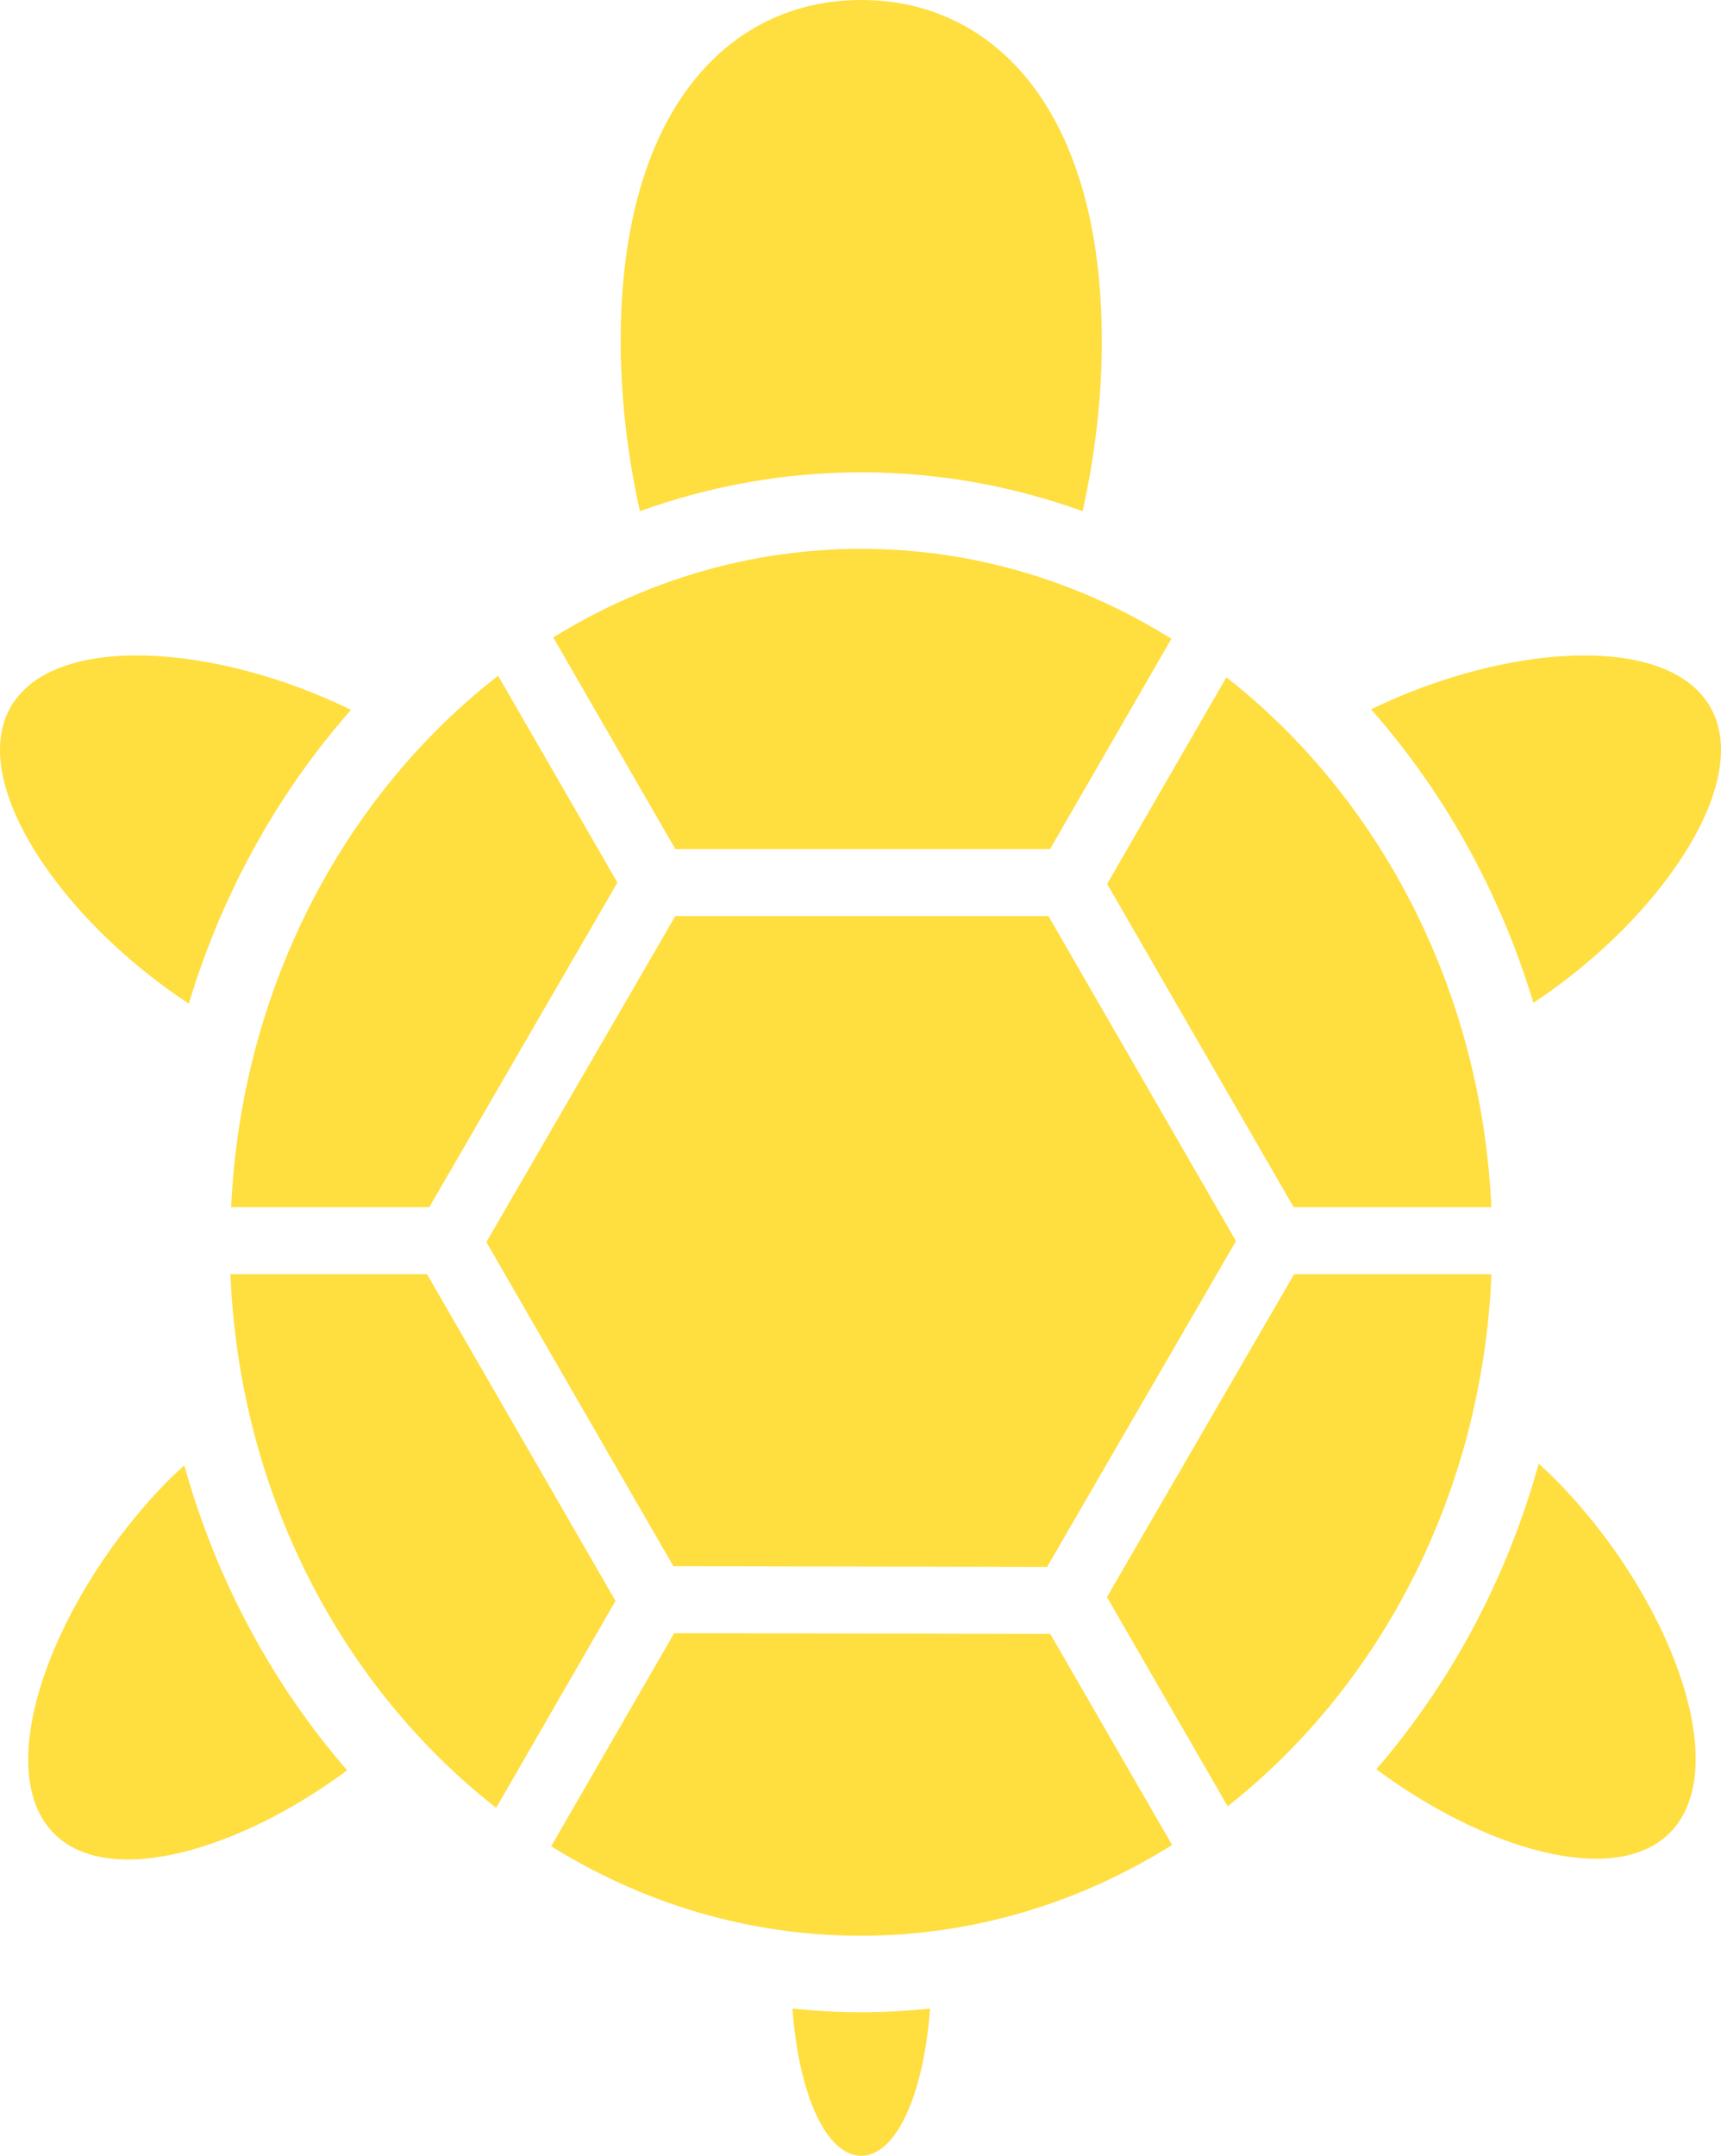 <?xml version="1.0" encoding="utf-8"?>
<!-- Generator: Adobe Illustrator 15.0.0, SVG Export Plug-In . SVG Version: 6.00 Build 0)  -->
<!DOCTYPE svg PUBLIC "-//W3C//DTD SVG 1.1//EN" "http://www.w3.org/Graphics/SVG/1.1/DTD/svg11.dtd">
<svg version="1.1" id="Capa_1" xmlns="http://www.w3.org/2000/svg" xmlns:xlink="http://www.w3.org/1999/xlink" x="0px" y="0px"
	 width="100.405px" height="125.694px" viewBox="0 0 100.405 125.694" enable-background="new 0 0 100.405 125.694"
	 xml:space="preserve">
<g>
	<path fill="#FFDE3F" d="M46.232,117.11c0.389,5.192,2.037,8.584,4.014,8.584c1.975,0,3.623-3.392,4.014-8.584
		c-1.32,0.14-2.66,0.216-4.014,0.216S47.555,117.25,46.232,117.11z"/>
	<path fill="#FFDE3F" d="M50.246,27.539c4.51,0,8.85,0.802,12.914,2.264c0.711-3.182,1.121-6.551,1.121-9.912
		C64.281,6.441,57.998,0,50.248,0c-7.754,0-14.035,6.441-14.035,19.891c0,3.361,0.41,6.73,1.119,9.912
		C41.398,28.342,45.736,27.539,50.246,27.539z"/>
	<path fill="#FFDE3F" d="M75.475,70.388h11.531c-0.58-12.737-6.557-23.931-15.457-30.896L64.592,51.54L75.475,70.388z"/>
	<path fill="#FFDE3F" d="M99.773,41.21c-2.506-4.34-11.922-3.672-19.783,0.149c4.246,4.808,7.518,10.635,9.471,17.111
		C96.852,53.59,102.313,45.609,99.773,41.21z"/>
	<path fill="#FFDE3F" d="M9.939,86.198c-6.676,6.675-10.629,16.867-6.781,20.715c3.203,3.202,10.789,0.984,17.094-3.693
		c-4.33-4.99-7.625-11.051-9.5-17.779C10.48,85.689,10.211,85.929,9.939,86.198z"/>
	<polygon fill="#FFDE3F" points="39.398,53.414 28.377,72.42 39.287,91.319 61.088,91.362 72.107,72.36 61.168,53.414 	"/>
	<path fill="#FFDE3F" d="M11.016,58.521c1.949-6.483,5.219-12.318,9.462-17.133c-7.872-3.848-17.333-4.531-19.847-0.179
		C-1.916,45.625,3.59,53.645,11.016,58.521z"/>
	<path fill="#FFDE3F" d="M75.502,74.291l-10.92,18.828l7.041,12.196c8.902-7.004,14.859-18.247,15.389-31.024H75.502z"/>
	<path fill="#FFDE3F" d="M24.912,74.292l-11.469-0.001c0.531,12.833,6.537,24.118,15.504,31.114l6.963-12.062L24.912,74.292z"/>
	<path fill="#FFDE3F" d="M61.258,49.51l7.082-12.266c-5.348-3.331-11.52-5.243-18.094-5.243c-6.523,0-12.65,1.882-17.969,5.165
		l7.127,12.344H61.258z"/>
	<path fill="#FFDE3F" d="M39.332,95.224l-7.174,12.426c5.338,3.313,11.494,5.215,18.049,5.215c6.606,0,12.807-1.931,18.172-5.292
		l-7.105-12.307L39.332,95.224z"/>
	<path fill="#FFDE3F" d="M25.043,70.388l10.977-18.93l-6.959-12.056c-8.965,6.958-14.99,18.194-15.574,30.985H25.043z"/>
	<path fill="#FFDE3F" d="M89.768,85.345c-1.865,6.737-5.148,12.809-9.471,17.811c6.311,4.69,13.912,6.919,17.119,3.712
		c3.848-3.847-0.107-14.04-6.783-20.715C90.346,85.864,90.057,85.608,89.768,85.345z"/>
</g>
</svg>
